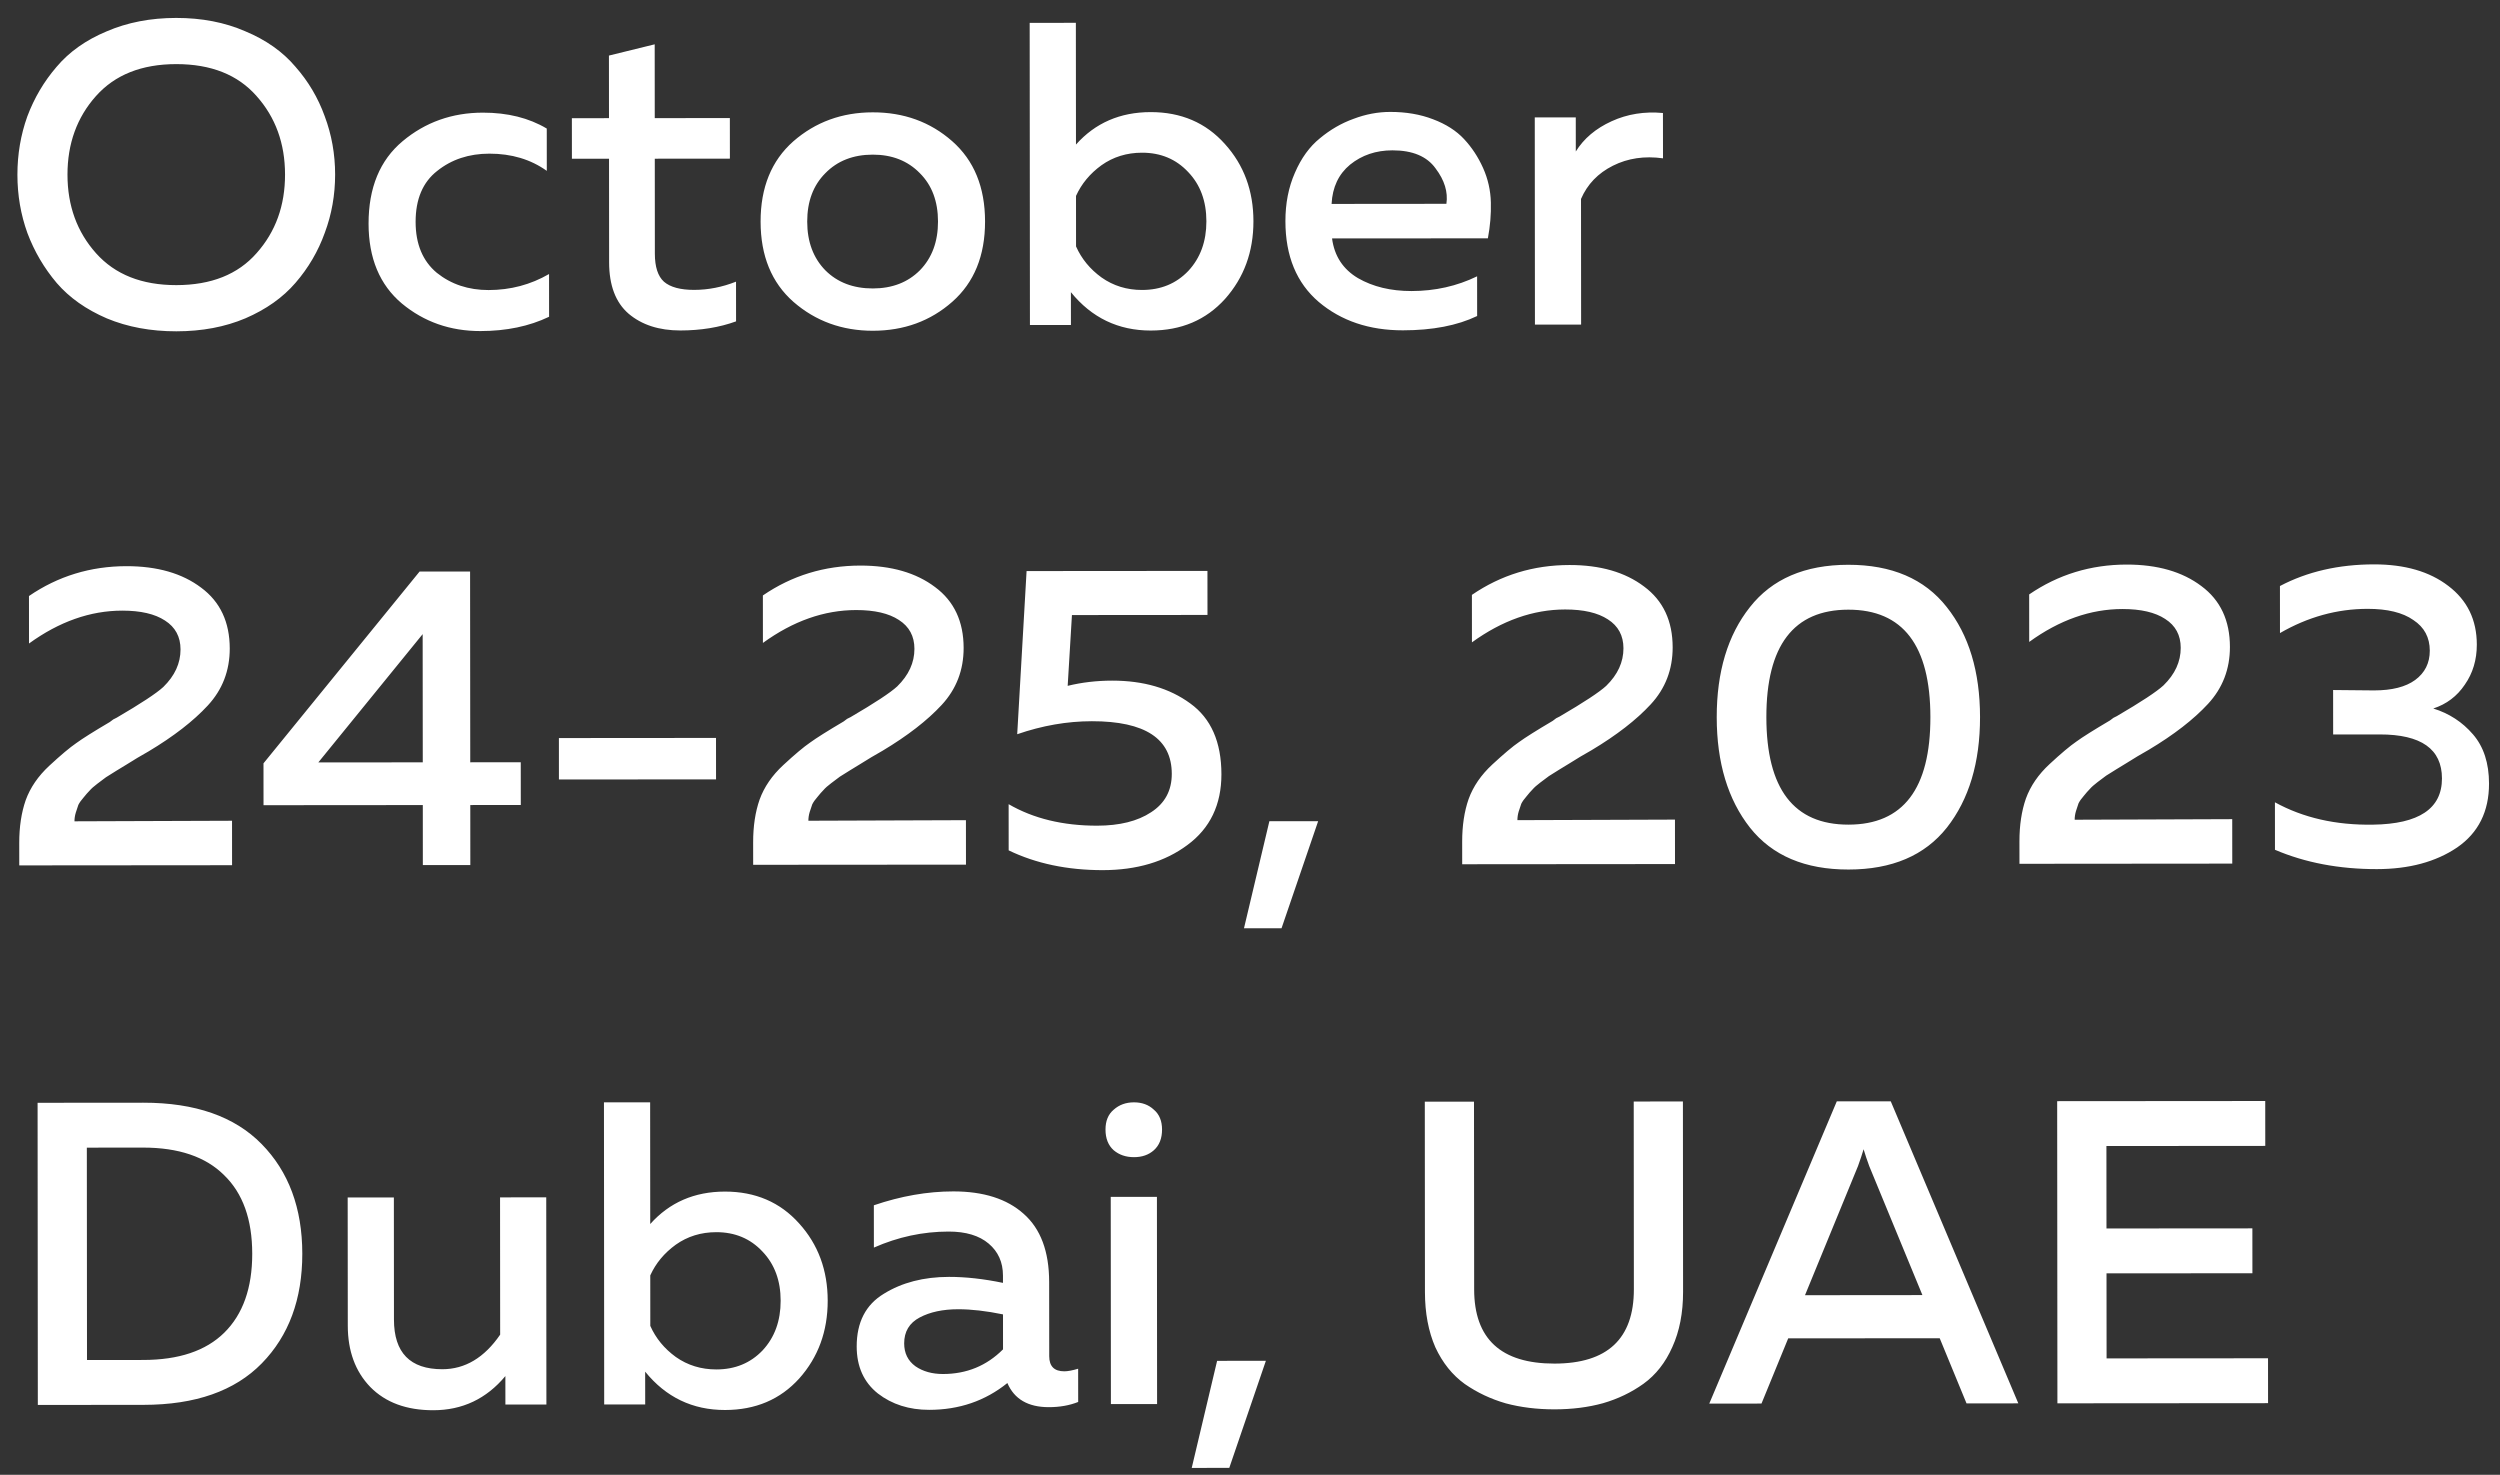 <svg width="139" height="82" viewBox="0 0 139 82" fill="none" xmlns="http://www.w3.org/2000/svg">
<rect x="0" y="0" width="139" height="82" fill="#333333" stroke="none"/>
<path d="M1.523 12.955C1.154 11.932 0.969 10.852 0.968 9.716C0.968 8.58 1.151 7.5 1.518 6.475C1.901 5.451 2.444 4.531 3.148 3.714C3.851 2.881 4.778 2.225 5.93 1.744C7.082 1.247 8.37 0.998 9.794 0.997C11.217 0.996 12.498 1.243 13.634 1.738C14.787 2.217 15.715 2.872 16.42 3.703C17.14 4.519 17.685 5.438 18.054 6.462C18.439 7.486 18.632 8.566 18.633 9.702C18.633 10.838 18.442 11.918 18.059 12.942C17.692 13.966 17.149 14.895 16.429 15.727C15.726 16.544 14.798 17.201 13.647 17.698C12.511 18.179 11.231 18.42 9.807 18.421C8.383 18.422 7.095 18.183 5.943 17.704C4.79 17.209 3.862 16.553 3.157 15.738C2.453 14.907 1.908 13.979 1.523 12.955ZM14.268 14.073C15.323 12.888 15.85 11.432 15.848 9.704C15.847 7.976 15.318 6.52 14.261 5.337C13.22 4.154 11.732 3.563 9.796 3.565C7.876 3.566 6.388 4.159 5.333 5.344C4.278 6.529 3.751 7.986 3.752 9.714C3.754 11.442 4.283 12.897 5.34 14.08C6.397 15.264 7.885 15.854 9.805 15.853C11.741 15.851 13.229 15.258 14.268 14.073ZM20.492 12.436C20.491 10.436 21.122 8.908 22.385 7.851C23.648 6.794 25.136 6.265 26.848 6.263C28.224 6.262 29.408 6.557 30.4 7.148L30.402 9.5C29.506 8.861 28.441 8.542 27.209 8.543C26.073 8.544 25.105 8.865 24.306 9.505C23.507 10.13 23.107 11.074 23.108 12.338C23.109 13.57 23.502 14.514 24.287 15.169C25.087 15.809 26.047 16.128 27.167 16.127C28.383 16.126 29.503 15.829 30.527 15.236L30.529 17.612C29.425 18.141 28.153 18.406 26.713 18.407C25.033 18.409 23.577 17.898 22.344 16.875C21.111 15.836 20.494 14.356 20.492 12.436ZM33.857 3.09L36.401 2.464L36.404 6.568L40.58 6.564L40.582 8.82L36.406 8.824L36.41 14.104C36.411 14.839 36.579 15.359 36.916 15.663C37.268 15.967 37.828 16.118 38.596 16.118C39.38 16.117 40.156 15.964 40.923 15.66L40.925 17.868C39.998 18.205 38.966 18.373 37.83 18.374C36.646 18.375 35.685 18.064 34.949 17.441C34.228 16.817 33.868 15.866 33.867 14.585L33.862 8.826L31.798 8.827L31.796 6.571L33.86 6.57L33.857 3.09ZM44.117 16.785C42.9 15.714 42.291 14.227 42.289 12.323C42.288 10.419 42.895 8.93 44.11 7.857C45.341 6.784 46.812 6.247 48.524 6.246C50.252 6.244 51.725 6.779 52.942 7.85C54.158 8.921 54.768 10.409 54.769 12.313C54.771 14.217 54.164 15.705 52.949 16.778C51.734 17.851 50.262 18.388 48.534 18.39C46.822 18.391 45.35 17.856 44.117 16.785ZM51.147 15.028C51.819 14.339 52.154 13.435 52.153 12.315C52.152 11.195 51.816 10.299 51.143 9.628C50.471 8.94 49.598 8.597 48.526 8.598C47.438 8.599 46.559 8.943 45.887 9.632C45.216 10.305 44.88 11.201 44.881 12.321C44.882 13.441 45.219 14.345 45.891 15.032C46.564 15.703 47.444 16.039 48.532 16.038C49.604 16.037 50.476 15.7 51.147 15.028ZM57.25 1.271L59.818 1.269L59.824 8.037C60.895 6.836 62.278 6.235 63.974 6.233C65.67 6.232 67.047 6.823 68.104 8.006C69.161 9.173 69.69 10.605 69.691 12.301C69.692 13.997 69.166 15.437 68.111 16.622C67.056 17.791 65.68 18.376 63.984 18.378C62.176 18.379 60.696 17.668 59.542 16.245L59.544 18.069L57.264 18.071L57.25 1.271ZM66.069 15.064C66.741 14.343 67.076 13.423 67.075 12.303C67.074 11.183 66.738 10.271 66.065 9.568C65.392 8.848 64.536 8.489 63.496 8.49C62.648 8.491 61.896 8.723 61.241 9.188C60.601 9.652 60.13 10.221 59.826 10.893L59.828 13.701C60.133 14.389 60.605 14.964 61.246 15.428C61.902 15.891 62.654 16.123 63.502 16.122C64.542 16.121 65.398 15.768 66.069 15.064ZM71.469 12.3C71.468 11.307 71.643 10.411 71.995 9.611C72.346 8.795 72.81 8.154 73.385 7.69C73.961 7.21 74.585 6.849 75.256 6.608C75.928 6.352 76.608 6.223 77.296 6.223C78.176 6.222 78.968 6.358 79.672 6.629C80.393 6.9 80.969 7.268 81.401 7.732C81.834 8.195 82.186 8.731 82.459 9.339C82.731 9.947 82.876 10.586 82.892 11.258C82.909 11.914 82.853 12.578 82.726 13.251L74.062 13.257C74.19 14.233 74.671 14.969 75.503 15.464C76.336 15.944 77.328 16.183 78.48 16.182C79.792 16.181 81.008 15.908 82.127 15.363L82.129 17.571C81.025 18.1 79.65 18.365 78.002 18.366C76.13 18.368 74.569 17.841 73.32 16.786C72.088 15.731 71.47 14.236 71.469 12.3ZM80.42 11.332C80.516 10.676 80.315 10.02 79.819 9.365C79.338 8.693 78.538 8.358 77.418 8.359C76.506 8.359 75.722 8.624 75.066 9.153C74.427 9.681 74.083 10.409 74.036 11.338L80.42 11.332ZM87.614 8.423C88.062 7.702 88.725 7.142 89.605 6.741C90.484 6.34 91.436 6.188 92.46 6.283L92.463 8.803C91.438 8.66 90.51 8.796 89.679 9.213C88.847 9.63 88.256 10.246 87.904 11.062L87.91 18.046L85.342 18.048L85.333 6.528L87.613 6.527L87.614 8.423ZM1.611 33.139C3.226 32.034 5.034 31.481 7.034 31.479C8.746 31.478 10.13 31.877 11.187 32.676C12.243 33.459 12.772 34.586 12.774 36.058C12.774 37.29 12.367 38.347 11.552 39.227C10.753 40.092 9.657 40.941 8.266 41.774C8.154 41.838 7.946 41.958 7.642 42.135C7.354 42.311 7.147 42.439 7.019 42.519C6.907 42.583 6.723 42.695 6.467 42.855C6.211 43.016 6.019 43.136 5.891 43.216C5.779 43.296 5.619 43.416 5.412 43.576C5.22 43.72 5.076 43.849 4.98 43.961C4.884 44.057 4.772 44.185 4.644 44.345C4.516 44.489 4.42 44.625 4.356 44.753C4.309 44.881 4.261 45.025 4.213 45.185C4.165 45.345 4.141 45.505 4.141 45.665L12.901 45.634L12.903 48.106L1.071 48.116L1.07 46.868C1.069 45.972 1.189 45.18 1.428 44.492C1.684 43.787 2.123 43.147 2.747 42.57C3.386 41.978 3.882 41.562 4.234 41.321C4.585 41.065 5.209 40.672 6.105 40.144C6.185 40.08 6.249 40.032 6.297 40C6.361 39.968 6.425 39.935 6.489 39.903C7.832 39.118 8.695 38.55 9.079 38.197C9.719 37.573 10.038 36.877 10.037 36.109C10.037 35.405 9.749 34.869 9.172 34.501C8.612 34.134 7.82 33.95 6.796 33.951C5.02 33.953 3.292 34.562 1.613 35.779L1.611 33.139ZM23.329 31.778L26.137 31.776L26.146 42.384L28.954 42.382L28.956 44.758L26.148 44.76L26.15 48.096L23.51 48.098L23.508 44.762L14.652 44.769L14.65 42.441L23.329 31.778ZM23.506 42.386L23.5 35.258L17.698 42.391L23.506 42.386ZM31.075 41.036L39.81 41.029L39.812 43.333L31.076 43.34L31.075 41.036ZM42.416 33.107C44.031 32.001 45.839 31.448 47.839 31.446C49.55 31.445 50.935 31.844 51.992 32.643C53.048 33.426 53.577 34.554 53.578 36.026C53.579 37.258 53.172 38.314 52.357 39.195C51.557 40.059 50.462 40.908 49.071 41.741C48.959 41.806 48.751 41.926 48.447 42.102C48.159 42.278 47.951 42.406 47.823 42.486C47.711 42.55 47.528 42.663 47.272 42.823C47.016 42.983 46.824 43.103 46.696 43.183C46.584 43.263 46.424 43.383 46.216 43.544C46.024 43.688 45.88 43.816 45.785 43.928C45.689 44.024 45.577 44.152 45.449 44.312C45.321 44.456 45.225 44.593 45.161 44.721C45.113 44.849 45.065 44.993 45.017 45.153C44.97 45.313 44.946 45.473 44.946 45.633L53.706 45.602L53.708 48.074L41.876 48.083L41.875 46.835C41.874 45.939 41.993 45.147 42.233 44.459C42.488 43.755 42.928 43.114 43.551 42.538C44.191 41.945 44.687 41.529 45.038 41.289C45.39 41.032 46.014 40.64 46.909 40.111C46.989 40.047 47.053 39.999 47.101 39.967C47.165 39.935 47.229 39.903 47.293 39.871C48.637 39.086 49.5 38.517 49.884 38.165C50.523 37.54 50.843 36.844 50.842 36.076C50.842 35.372 50.553 34.836 49.977 34.469C49.417 34.101 48.624 33.918 47.6 33.919C45.825 33.92 44.097 34.529 42.418 35.747L42.416 33.107ZM57.078 31.751L67.134 31.743L67.136 34.191L59.6 34.197L59.363 38.133C60.147 37.941 60.971 37.844 61.835 37.843C63.579 37.842 65.027 38.265 66.18 39.112C67.332 39.943 67.909 41.254 67.911 43.046C67.912 44.742 67.281 46.055 66.018 46.984C64.771 47.913 63.203 48.378 61.315 48.38C59.347 48.381 57.603 48.015 56.082 47.28L56.08 44.712C57.457 45.511 59.097 45.909 61.001 45.908C62.249 45.907 63.249 45.658 64.001 45.161C64.768 44.665 65.152 43.953 65.151 43.025C65.149 41.073 63.669 40.098 60.709 40.1C59.333 40.101 57.949 40.342 56.557 40.823L57.078 31.751ZM71.253 51.612L69.165 51.613L70.577 45.66L73.289 45.658L71.253 51.612ZM81.838 33.075C83.453 31.97 85.26 31.416 87.26 31.415C88.972 31.413 90.357 31.812 91.413 32.612C92.47 33.395 92.999 34.522 93 35.994C93.001 37.226 92.594 38.283 91.779 39.163C90.979 40.028 89.884 40.877 88.493 41.71C88.381 41.774 88.173 41.894 87.869 42.07C87.581 42.247 87.373 42.375 87.245 42.455C87.133 42.519 86.949 42.631 86.694 42.791C86.438 42.952 86.246 43.072 86.118 43.152C86.006 43.232 85.846 43.352 85.638 43.512C85.446 43.656 85.302 43.785 85.206 43.897C85.11 43.993 84.999 44.121 84.871 44.281C84.743 44.425 84.647 44.561 84.583 44.689C84.535 44.817 84.487 44.961 84.439 45.121C84.391 45.281 84.368 45.441 84.368 45.601L93.128 45.57L93.13 48.042L81.298 48.052L81.297 46.804C81.296 45.908 81.415 45.116 81.655 44.427C81.91 43.723 82.35 43.083 82.973 42.506C83.613 41.914 84.108 41.497 84.46 41.257C84.812 41.001 85.436 40.608 86.331 40.08C86.411 40.016 86.475 39.968 86.523 39.935C86.587 39.903 86.651 39.871 86.715 39.839C88.058 39.054 88.922 38.486 89.306 38.133C89.945 37.509 90.265 36.812 90.264 36.044C90.263 35.34 89.975 34.805 89.399 34.437C88.838 34.07 88.046 33.886 87.022 33.887C85.246 33.889 83.519 34.498 81.84 35.715L81.838 33.075ZM97.303 46.023C96.07 44.456 95.452 42.408 95.45 39.88C95.448 37.352 96.063 35.312 97.293 33.759C98.524 32.19 100.347 31.404 102.763 31.402C105.179 31.401 107.004 32.183 108.237 33.75C109.471 35.301 110.088 37.341 110.09 39.869C110.092 42.397 109.478 44.445 108.247 46.014C107.016 47.567 105.193 48.345 102.777 48.346C100.361 48.349 98.536 47.574 97.303 46.023ZM102.775 45.85C105.815 45.848 107.333 43.855 107.33 39.871C107.327 35.887 105.805 33.896 102.765 33.898C99.725 33.901 98.207 35.894 98.21 39.878C98.213 43.862 99.735 45.853 102.775 45.85ZM112.822 33.05C114.437 31.945 116.245 31.392 118.245 31.39C119.957 31.389 121.341 31.788 122.398 32.587C123.454 33.37 123.983 34.498 123.984 35.97C123.985 37.202 123.578 38.258 122.763 39.139C121.964 40.003 120.868 40.852 119.477 41.685C119.365 41.749 119.157 41.869 118.853 42.046C118.565 42.222 118.358 42.35 118.23 42.43C118.118 42.494 117.934 42.606 117.678 42.767C117.422 42.927 117.23 43.047 117.102 43.127C116.99 43.207 116.83 43.327 116.622 43.487C116.431 43.632 116.287 43.76 116.191 43.872C116.095 43.968 115.983 44.096 115.855 44.256C115.727 44.4 115.631 44.536 115.567 44.664C115.519 44.792 115.472 44.936 115.424 45.096C115.376 45.257 115.352 45.416 115.352 45.577L124.112 45.545L124.114 48.017L112.282 48.027L112.281 46.779C112.28 45.883 112.4 45.091 112.639 44.403C112.895 43.698 113.334 43.058 113.958 42.482C114.597 41.889 115.093 41.473 115.445 41.232C115.796 40.976 116.42 40.584 117.316 40.055C117.396 39.991 117.46 39.943 117.508 39.911C117.572 39.879 117.636 39.847 117.699 39.815C119.043 39.029 119.906 38.461 120.29 38.108C120.93 37.484 121.249 36.788 121.248 36.02C121.248 35.316 120.959 34.78 120.383 34.413C119.823 34.045 119.031 33.861 118.007 33.862C116.231 33.864 114.503 34.473 112.824 35.691L112.822 33.05ZM137.711 35.839C137.712 36.687 137.489 37.431 137.041 38.071C136.61 38.712 136.026 39.152 135.29 39.393C136.17 39.664 136.907 40.143 137.499 40.831C138.092 41.518 138.389 42.43 138.39 43.566C138.391 45.118 137.8 46.303 136.616 47.12C135.433 47.92 133.945 48.322 132.153 48.323C130.057 48.325 128.169 47.966 126.488 47.248L126.486 44.608C128.055 45.47 129.871 45.885 131.935 45.851C134.495 45.817 135.775 44.96 135.773 43.28C135.772 41.648 134.619 40.833 132.315 40.835L129.723 40.837L129.721 38.365L132.001 38.387C132.993 38.386 133.753 38.194 134.281 37.809C134.825 37.409 135.096 36.865 135.096 36.177C135.095 35.441 134.791 34.873 134.182 34.473C133.59 34.058 132.742 33.851 131.638 33.852C129.942 33.853 128.318 34.302 126.767 35.199L126.765 32.583C128.284 31.782 130.028 31.381 131.996 31.379C133.708 31.378 135.084 31.777 136.125 32.576C137.181 33.375 137.71 34.463 137.711 35.839ZM2.09 61.315L7.97 61.31C10.85 61.308 13.042 62.074 14.547 63.609C16.053 65.144 16.806 67.175 16.808 69.703C16.81 72.231 16.06 74.264 14.557 75.801C13.055 77.338 10.863 78.108 7.983 78.11L2.103 78.115L2.09 61.315ZM12.468 74.099C13.507 73.074 14.026 71.609 14.024 69.705C14.023 67.801 13.502 66.346 12.461 65.339C11.436 64.316 9.932 63.805 7.948 63.806L4.828 63.809L4.837 75.617L7.957 75.614C9.941 75.613 11.445 75.108 12.468 74.099ZM27.803 66.574L30.371 66.572L30.38 78.092L28.1 78.094L28.099 76.51C27.044 77.775 25.708 78.408 24.092 78.409C22.604 78.411 21.436 77.98 20.587 77.116C19.755 76.253 19.338 75.117 19.337 73.709L19.331 66.581L21.899 66.579L21.904 73.371C21.906 75.211 22.803 76.13 24.595 76.129C25.859 76.128 26.93 75.487 27.809 74.206L27.803 66.574ZM33.58 61.29L36.148 61.288L36.153 68.056C37.224 66.855 38.608 66.254 40.303 66.252C41.999 66.251 43.376 66.842 44.433 68.025C45.49 69.192 46.019 70.624 46.02 72.32C46.022 74.016 45.495 75.456 44.44 76.641C43.385 77.81 42.009 78.395 40.313 78.396C38.505 78.398 37.025 77.687 35.871 76.264L35.873 78.088L33.593 78.09L33.58 61.29ZM42.399 75.083C43.07 74.362 43.405 73.442 43.404 72.322C43.404 71.202 43.067 70.29 42.394 69.587C41.722 68.867 40.865 68.508 39.825 68.509C38.977 68.51 38.225 68.742 37.57 69.207C36.93 69.671 36.459 70.24 36.155 70.912L36.157 73.72C36.462 74.407 36.934 74.983 37.575 75.447C38.231 75.91 38.983 76.141 39.831 76.141C40.871 76.14 41.727 75.787 42.399 75.083ZM58.337 75.406C58.337 75.966 58.617 76.246 59.177 76.245C59.369 76.245 59.625 76.197 59.945 76.101L59.947 77.949C59.467 78.141 58.923 78.238 58.315 78.238C57.163 78.239 56.394 77.792 56.01 76.896C54.779 77.889 53.331 78.386 51.667 78.387C50.547 78.388 49.595 78.085 48.81 77.478C48.026 76.854 47.633 75.983 47.632 74.863C47.631 73.519 48.134 72.542 49.142 71.933C50.149 71.309 51.357 70.996 52.765 70.995C53.693 70.994 54.693 71.105 55.765 71.328L55.765 70.92C55.764 70.184 55.5 69.592 54.971 69.145C54.443 68.697 53.699 68.474 52.739 68.475C51.315 68.476 49.931 68.773 48.588 69.366L48.586 67.014C50.089 66.501 51.561 66.243 53.001 66.242C54.681 66.241 55.986 66.656 56.914 67.487C57.859 68.318 58.332 69.582 58.333 71.278L58.337 75.406ZM53.27 72.794C52.422 72.795 51.711 72.947 51.135 73.252C50.559 73.556 50.271 74.037 50.272 74.692C50.272 75.237 50.481 75.66 50.897 75.964C51.313 76.252 51.825 76.395 52.433 76.395C53.745 76.394 54.857 75.937 55.768 75.024L55.767 73.08C54.839 72.889 54.006 72.793 53.27 72.794ZM64.334 78.065L61.766 78.067L61.757 66.547L64.325 66.545L64.334 78.065ZM64.61 62.801C64.61 63.297 64.459 63.681 64.155 63.953C63.867 64.21 63.499 64.338 63.051 64.338C62.603 64.339 62.227 64.211 61.923 63.955C61.618 63.683 61.466 63.3 61.466 62.803C61.465 62.324 61.617 61.955 61.921 61.699C62.225 61.427 62.6 61.291 63.048 61.29C63.496 61.29 63.865 61.426 64.153 61.697C64.457 61.953 64.609 62.321 64.61 62.801ZM68.348 81.614L66.26 81.616L67.671 75.663L70.383 75.66L68.348 81.614ZM90.835 61.244L93.57 61.242L93.579 71.826C93.58 72.994 93.381 74.018 92.981 74.898C92.598 75.763 92.063 76.443 91.375 76.94C90.703 77.42 89.952 77.781 89.12 78.021C88.304 78.246 87.408 78.359 86.432 78.36C85.456 78.36 84.552 78.249 83.72 78.026C82.888 77.786 82.127 77.427 81.439 76.948C80.751 76.452 80.206 75.773 79.805 74.909C79.421 74.029 79.228 73.005 79.227 71.837L79.219 61.253L81.954 61.251L81.963 71.691C81.965 74.443 83.454 75.818 86.43 75.816C89.374 75.813 90.845 74.436 90.843 71.684L90.835 61.244ZM97.939 78.038L95.035 78.041L102.126 61.235L105.126 61.233L112.219 78.027L109.339 78.029L107.848 74.406L99.424 74.413L97.939 78.038ZM103.305 64.834L100.358 72.013L106.886 72.007L103.929 64.834C103.8 64.482 103.696 64.17 103.616 63.898C103.536 64.17 103.432 64.482 103.305 64.834ZM114.379 61.225L125.947 61.216L125.949 63.712L117.117 63.719L117.12 68.303L125.232 68.297L125.234 70.793L117.122 70.799L117.126 75.527L126.102 75.52L126.104 78.016L114.392 78.025L114.379 61.225Z" fill="white"/>
</svg>
